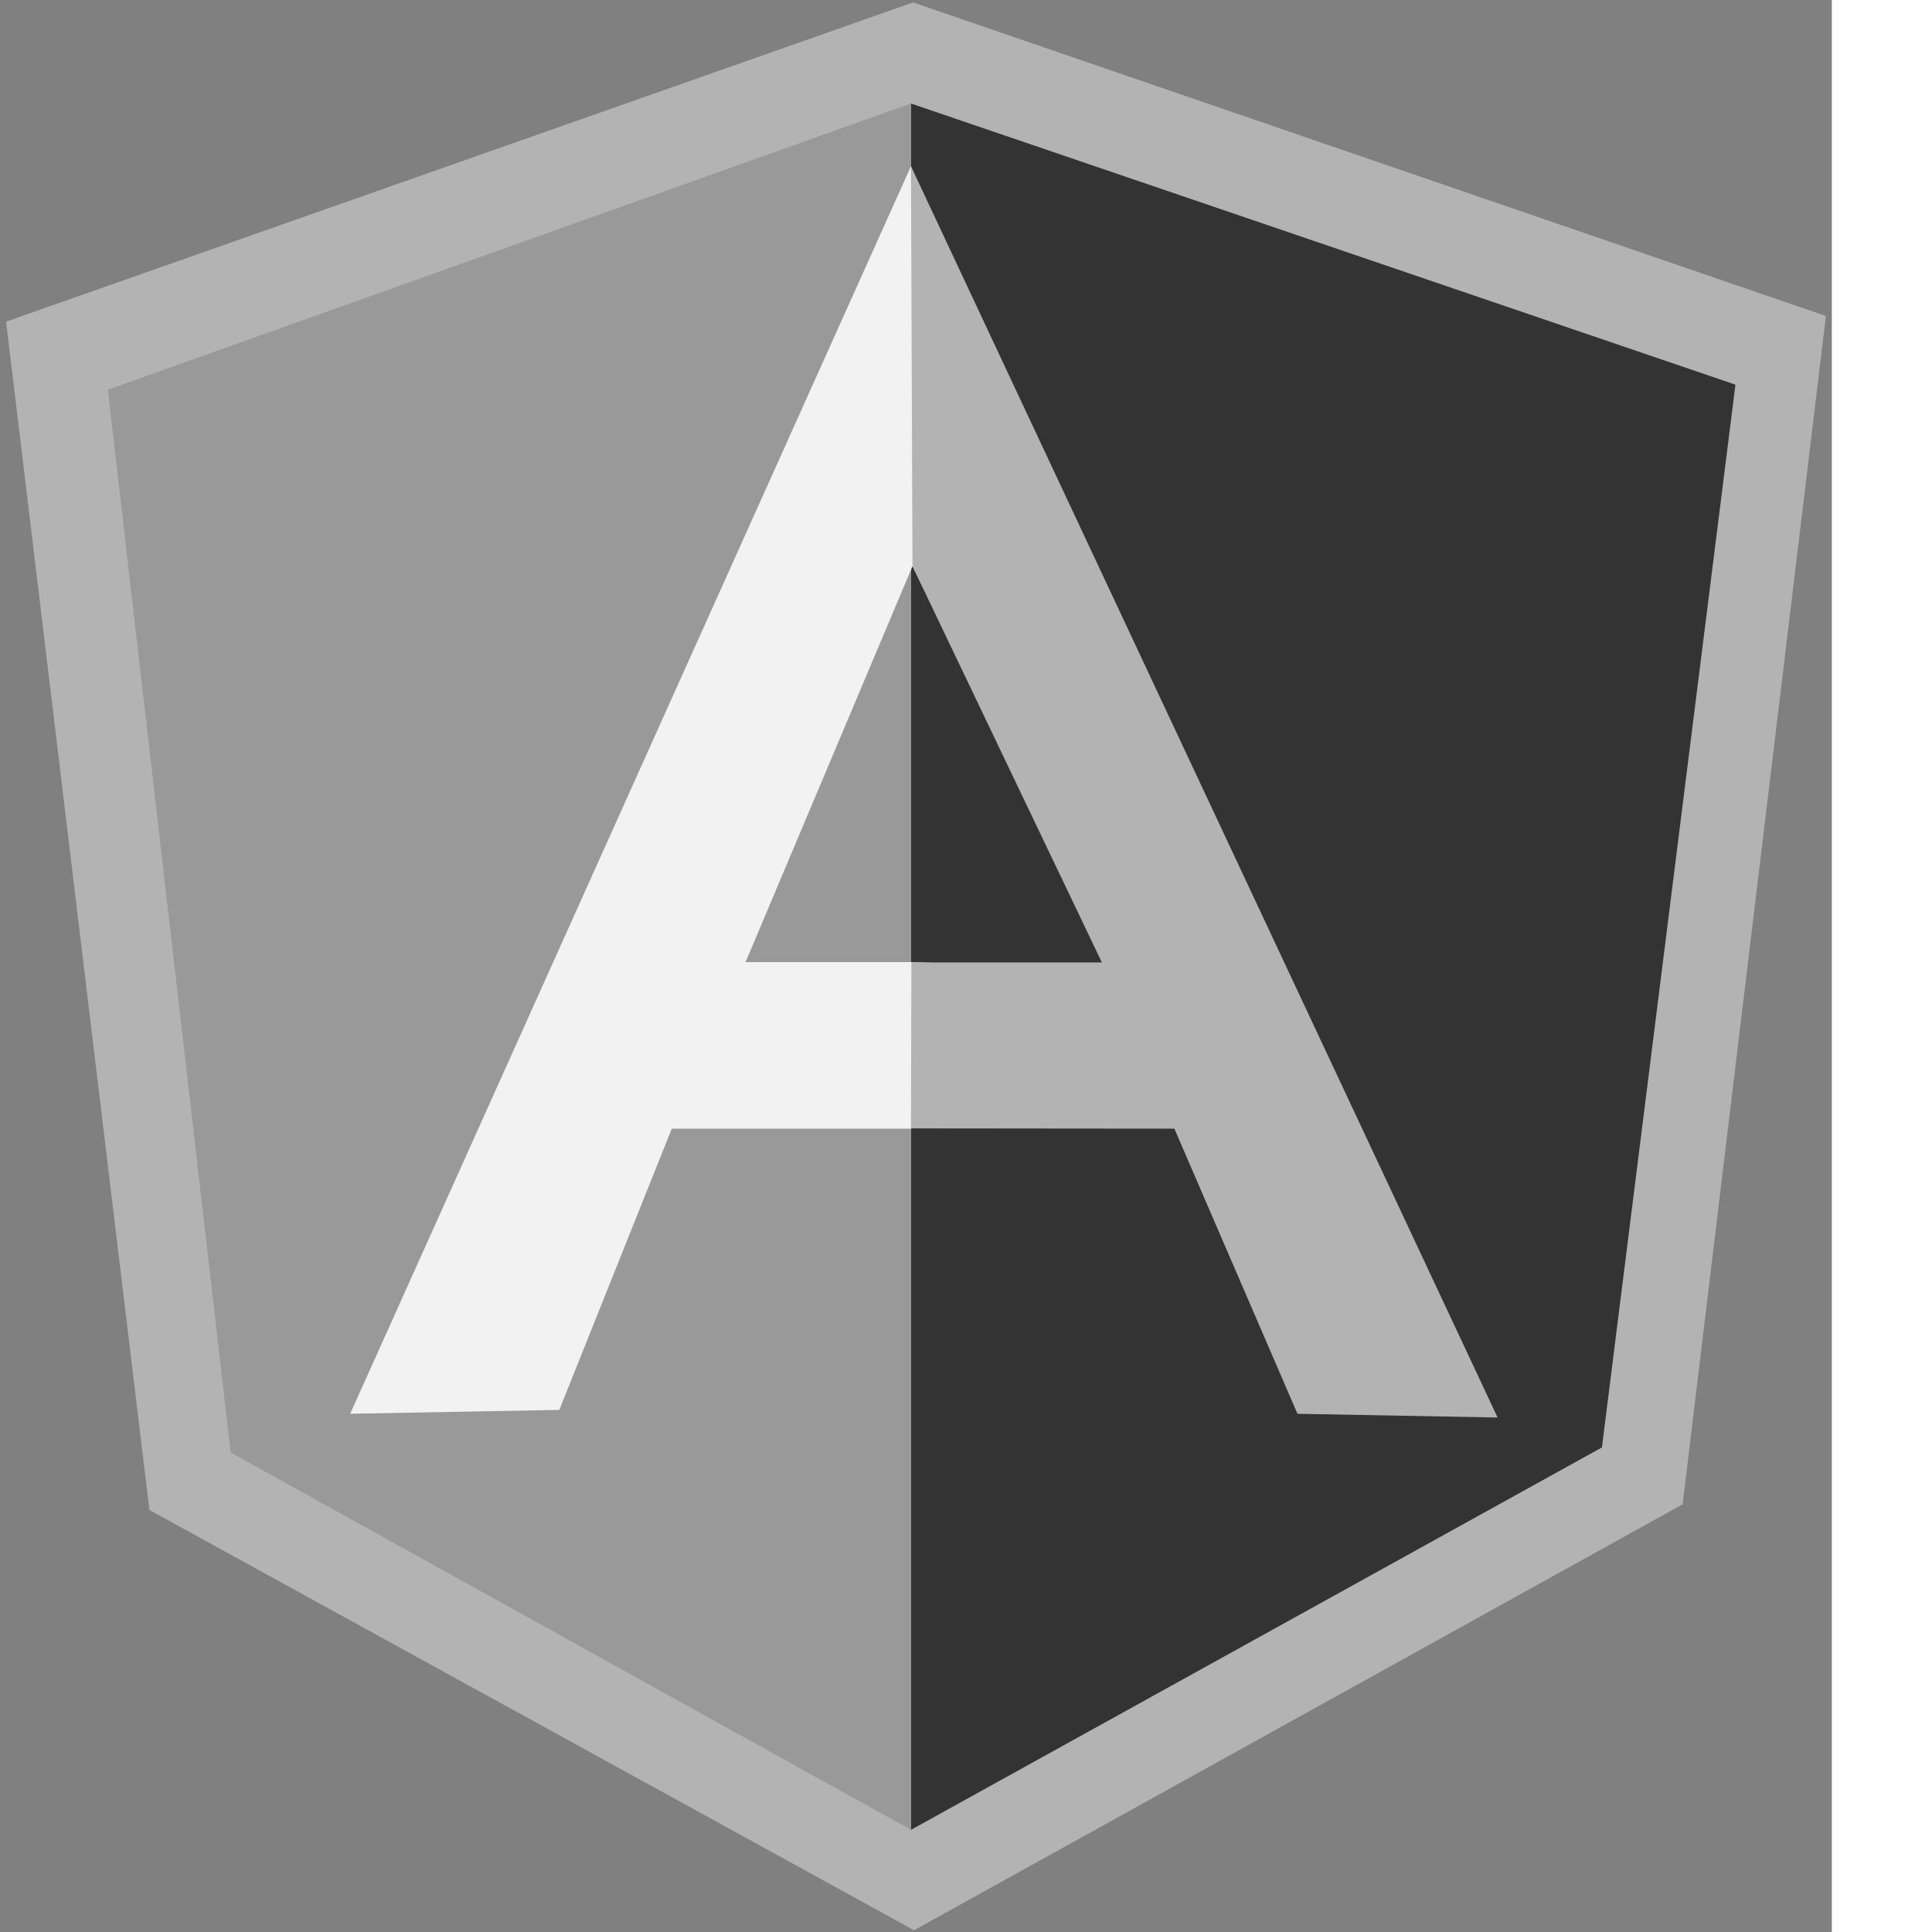 <?xml version="1.0" encoding="UTF-8" standalone="no"?>
<svg
   xmlns:dc="http://purl.org/dc/elements/1.1/"
   xmlns:cc="http://creativecommons.org/ns#"
   xmlns:rdf="http://www.w3.org/1999/02/22-rdf-syntax-ns#"
   xmlns:svg="http://www.w3.org/2000/svg"
   xmlns="http://www.w3.org/2000/svg"
   id="svg12"
   version="1.1"
   preserveAspectRatio="xMinYMin meet"
   viewBox="0 0 256 270"
   height="40"
   width="40">
  <rect x="0" y="0" width="256" height="270" fill="#808080" stroke="none"/>
  <defs
     id="defs16" />
  <path
     id="path2"
     fill="#B3B3B3"
     d="M127.606.341L.849 44.95 20.88 211.022l106.86 58.732 107.412-59.528L255.175 44.16 127.606.341z" />
  <path
     style="fill:#333333"
     id="path4"
     fill="#A6120D"
     d="M242.532 53.758L127.31 14.466v241.256l96.561-53.441 18.66-148.523z" />
  <path
     style="fill:#999999"
     id="path6"
     fill="#DD1B16"
     d="M15.073 54.466l17.165 148.525 95.07 52.731V14.462L15.074 54.465z" />
  <path
     id="path8"
     fill="#F2F2F2"
     d="M159.027 142.898L127.31 157.73H93.881l-15.714 39.305-29.228.54L127.31 23.227l31.717 119.672zm-3.066-7.467l-28.44-56.303-23.329 55.334h23.117l28.652.97z" />
  <path
     id="path10"
     fill="#B3B3B3"
     d="M127.309 23.226l.21 55.902 26.47 55.377h-26.62l-.06 23.189 36.81.035 17.204 39.852 27.967.518-81.981-174.873z" />
</svg>
